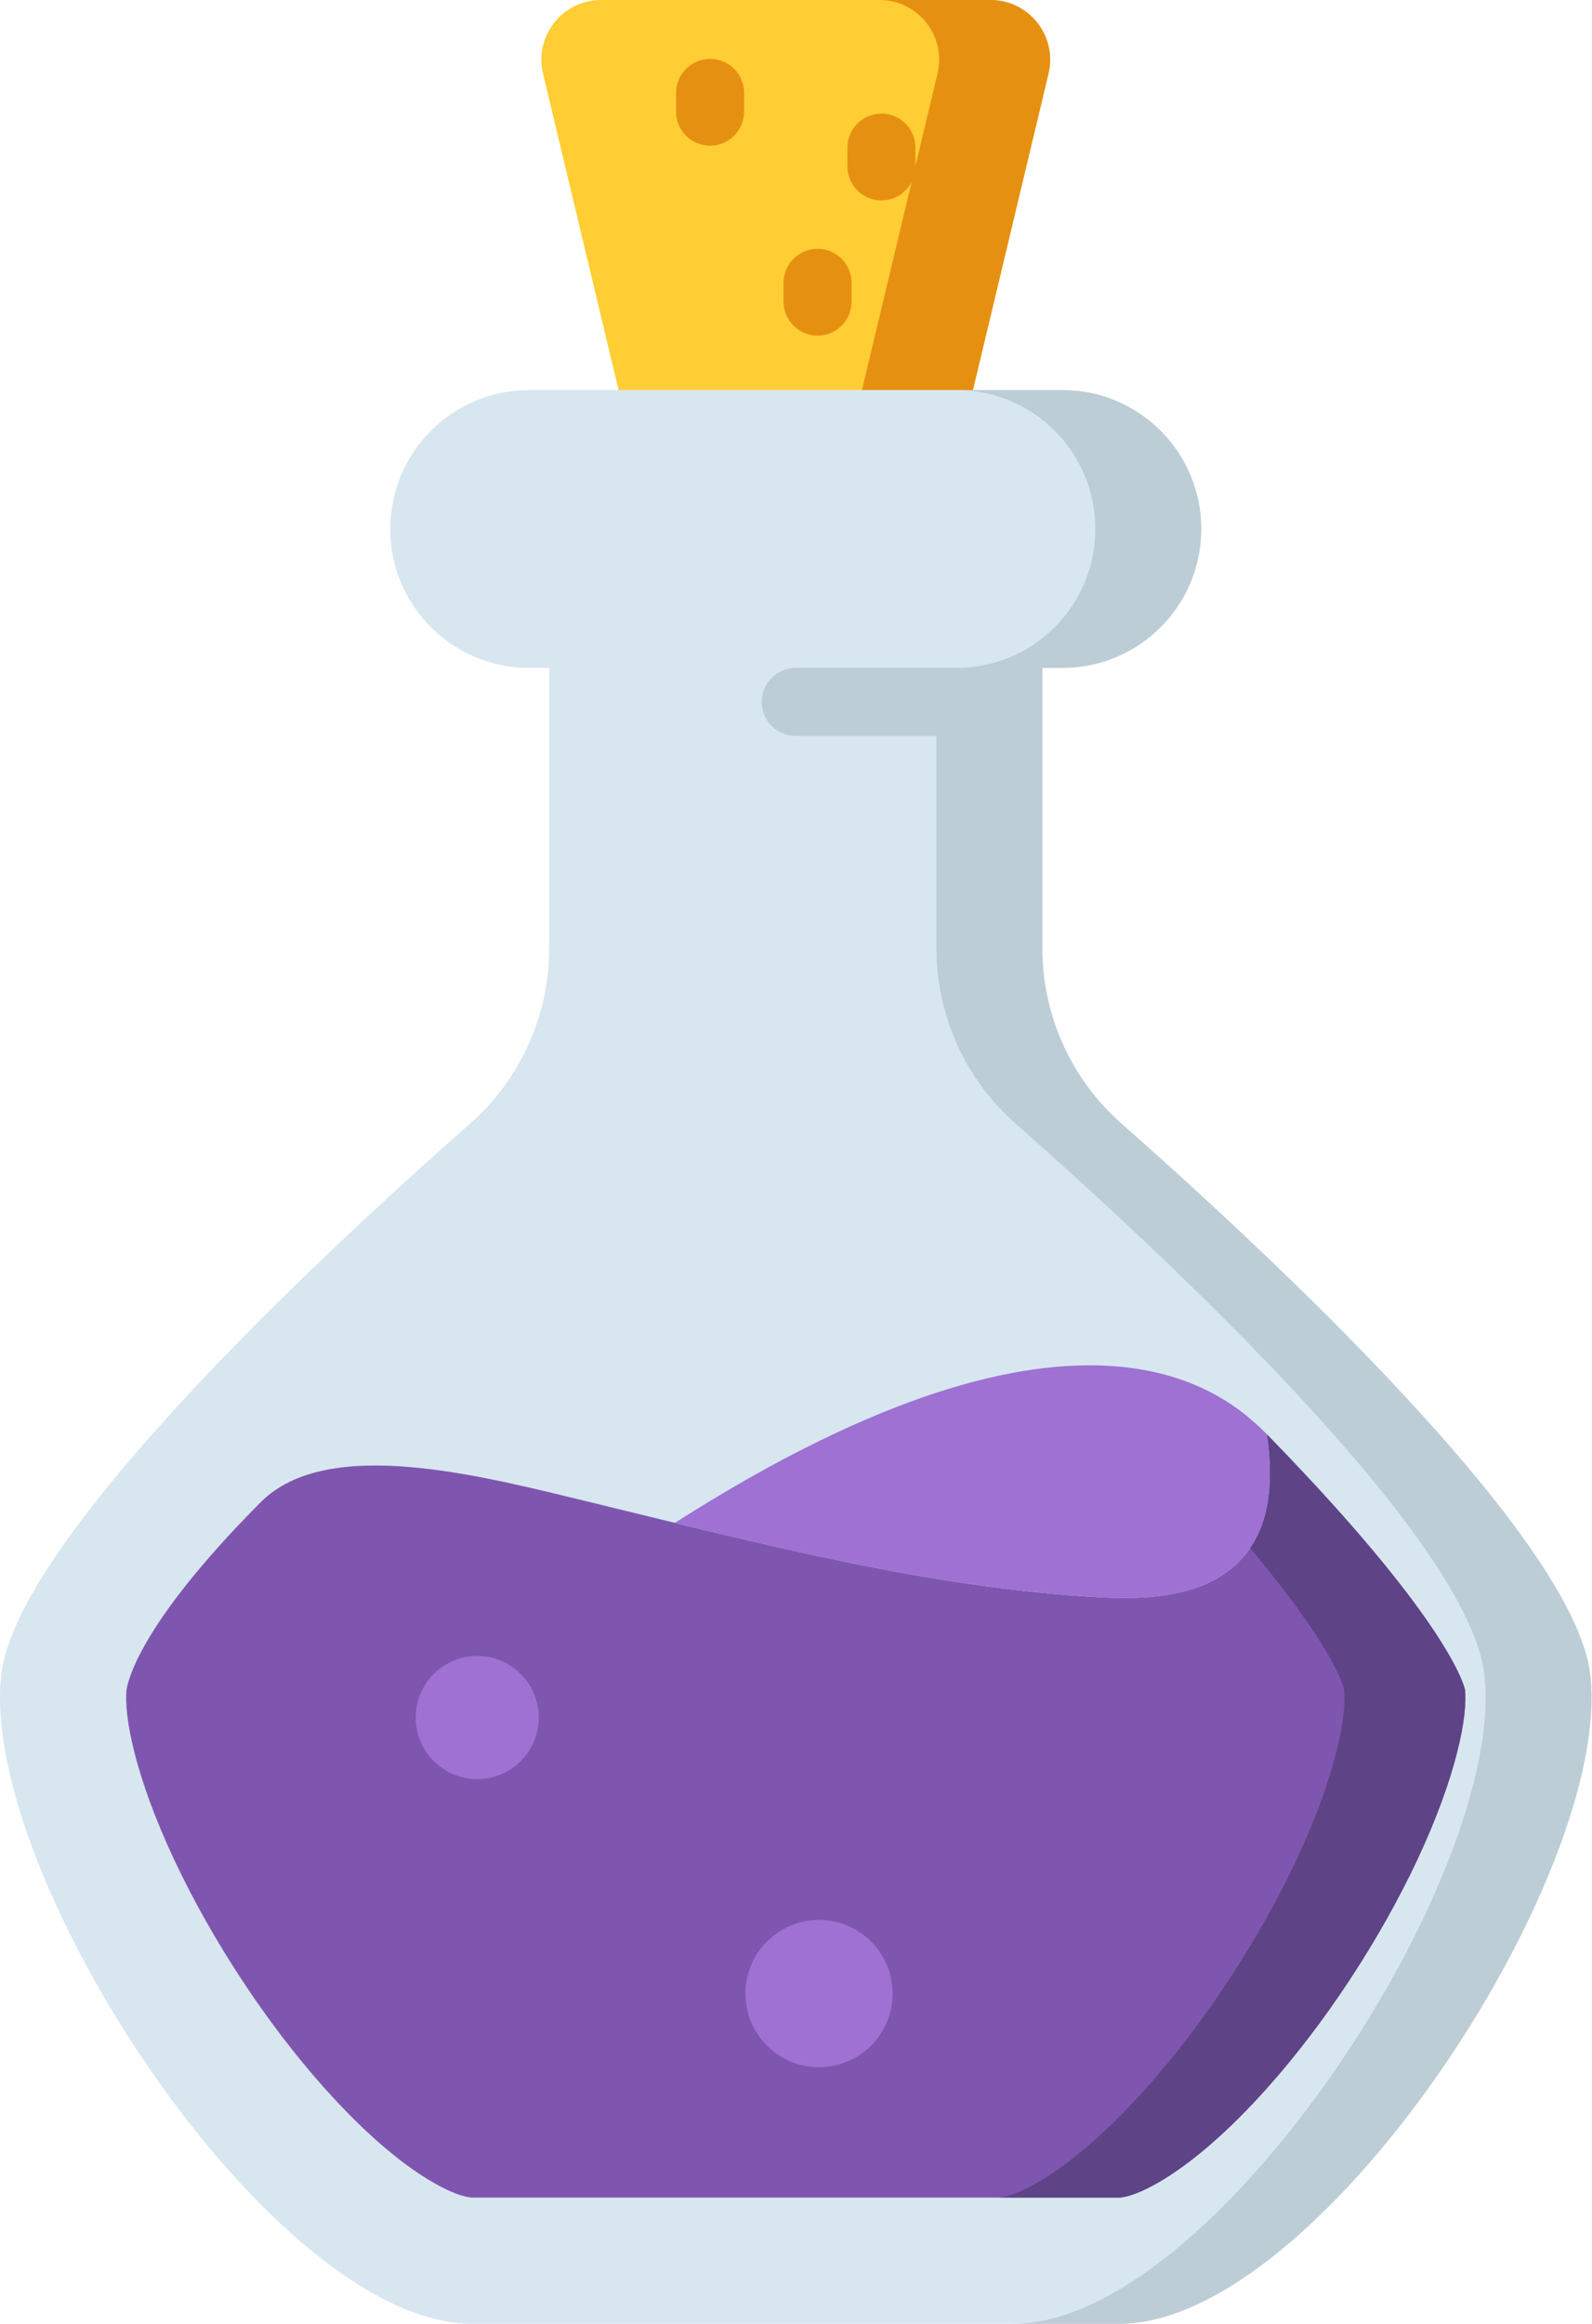 <svg xmlns="http://www.w3.org/2000/svg" xmlns:xlink="http://www.w3.org/1999/xlink" width="351" height="512" version="1.1" viewBox="0 0 351 512"><title>013-potion</title><desc>Created with Sketch.</desc><g id="login" fill="none" fill-rule="evenodd" stroke="none" stroke-width="1"><g id="013-potion" fill-rule="nonzero"><path id="Shape" fill="#FFCD34" d="M119.723,16.211 L136.383,85.941 L214.508,85.941 L231.172,16.211 C233.148,7.941 226.879,0 218.375,0 L132.516,0 C124.012,0 117.746,7.941 119.723,16.211 Z"/><path id="Shape" fill="#E69012" d="M218.375,0 L193.91,0 C202.41,0 208.68,7.941 206.703,16.211 L190.039,85.941 L214.508,85.941 L231.172,16.211 C233.148,7.941 226.879,0 218.375,0 Z"/><path id="Shape" fill="#D8E6F0" d="M350.621,369.023 C347.203,338.938 279.875,276.305 247.246,247.551 C236.156,237.777 229.812,223.715 229.812,208.934 L229.812,147.156 L234.242,147.156 C251.145,147.156 264.848,133.453 264.848,116.551 C264.848,99.648 251.145,85.945 234.242,85.945 L116.652,85.945 C99.75,85.945 86.047,99.648 86.047,116.551 C86.047,133.453 99.75,147.156 116.652,147.156 L121.082,147.156 L121.082,208.934 C121.082,223.715 114.734,237.777 103.645,247.551 C71.016,276.305 3.688,338.941 0.273,369.023 C-4.715,412.926 59.984,512 104.168,512 L246.723,512 C290.91,512 355.605,412.926 350.621,369.023 Z"/><path id="Shape" fill="#BDCDD6" d="M350.621,369.023 C347.203,338.938 279.875,276.305 247.246,247.551 C236.156,237.777 229.812,223.715 229.812,208.934 L229.812,147.156 L234.242,147.156 C251.145,147.156 264.848,133.453 264.848,116.551 C264.848,99.648 251.145,85.945 234.242,85.945 L210.895,85.945 C227.797,85.945 241.496,99.648 241.496,116.551 C241.496,133.453 227.797,147.156 210.895,147.156 L206.461,147.156 L206.461,208.934 C206.461,223.715 212.809,237.777 223.898,247.551 C256.527,276.305 323.855,338.941 327.273,369.023 C332.258,412.926 267.559,512 223.375,512 L246.723,512 C290.91,512 355.605,412.926 350.621,369.023 Z"/><path id="Shape" fill="#BDCDD6" d="M175.445,147.152 C171.305,147.152 167.945,150.512 167.945,154.652 C167.945,158.797 171.305,162.152 175.445,162.152 L229.812,162.152 L229.812,147.152 L175.445,147.152 Z"/><path id="Shape" fill="#7F56AF" d="M322.996,372.293 C322.766,371.227 319.508,358.84 288.258,325.375 C285.344,322.254 282.359,319.133 279.34,316.039 C280.688,325.855 280.363,335.879 274.066,343.09 C266.625,351.613 253.84,352.547 242.543,351.926 C204.633,349.848 167.586,340.051 130.691,331.109 C106.629,325.277 72.348,316.039 57.473,330.984 C29.652,358.941 28.113,371.285 27.895,372.289 C27.301,378.039 29.711,391.266 38.469,409.887 C46.781,427.547 58.797,445.797 71.441,459.957 C89.188,479.832 101.082,484.184 104.168,484.184 L246.723,484.184 C249.809,484.184 261.703,479.832 279.449,459.957 C292.094,445.797 304.109,427.547 312.422,409.887 C321.184,391.266 323.59,378.039 322.996,372.293 Z"/><path id="Shape" fill="#5E4487" d="M322.996,372.293 C322.766,371.227 319.508,358.84 288.258,325.375 C285.344,322.254 282.359,319.133 279.34,316.039 C280.566,324.98 280.406,334.09 275.613,341.094 C293.914,362.836 296.16,371.414 296.352,372.289 C296.945,378.039 294.535,391.266 285.777,409.887 C277.465,427.547 265.449,445.797 252.805,459.961 C235.059,479.832 223.164,484.184 220.078,484.184 L246.723,484.184 C249.809,484.184 261.703,479.832 279.449,459.961 C292.094,445.797 304.113,427.547 312.422,409.887 C321.184,391.266 323.59,378.039 322.996,372.293 Z"/><path id="Shape" fill="#9E71D3" d="M242.543,351.93 C253.84,352.547 266.625,351.613 274.062,343.094 C280.359,335.879 280.688,325.855 279.34,316.039 C271.117,307.816 239.637,277.586 148.801,335.527 C179.723,343.047 210.832,350.188 242.543,351.93 Z"/><g id="Group" fill="#E69012" transform="translate(149, 12)"><path id="Shape" d="M7.559,20.098 C3.414,20.098 0.059,16.738 0.059,12.598 L0.059,8.477 C0.059,4.332 3.414,0.977 7.559,0.977 C11.703,0.977 15.059,4.332 15.059,8.477 L15.059,12.598 C15.059,16.738 11.703,20.098 7.559,20.098 Z"/><path id="Shape" d="M45.332,32.152 C41.191,32.152 37.832,28.797 37.832,24.652 L37.832,20.531 C37.832,16.387 41.191,13.031 45.332,13.031 C49.477,13.031 52.832,16.387 52.832,20.531 L52.832,24.652 C52.832,28.797 49.477,32.152 45.332,32.152 Z"/><path id="Shape" d="M31.254,61.945 C27.109,61.945 23.754,58.59 23.754,54.445 L23.754,50.324 C23.754,46.184 27.109,42.824 31.254,42.824 C35.398,42.824 38.754,46.184 38.754,50.324 L38.754,54.445 C38.754,58.59 35.395,61.945 31.254,61.945 Z"/></g><path id="Shape" fill="#9E71D3" d="M118.785,378.422 C118.785,385.91 112.715,391.984 105.223,391.984 C97.73,391.984 91.656,385.91 91.656,378.422 C91.656,370.93 97.73,364.855 105.223,364.855 C112.715,364.855 118.785,370.93 118.785,378.422 Z"/><path id="Shape" fill="#9E71D3" d="M196.805,439.238 C196.805,448.199 189.543,455.461 180.582,455.461 C171.621,455.461 164.355,448.199 164.355,439.238 C164.355,430.277 171.621,423.012 180.582,423.012 C189.543,423.012 196.805,430.277 196.805,439.238 Z"/></g></g></svg>